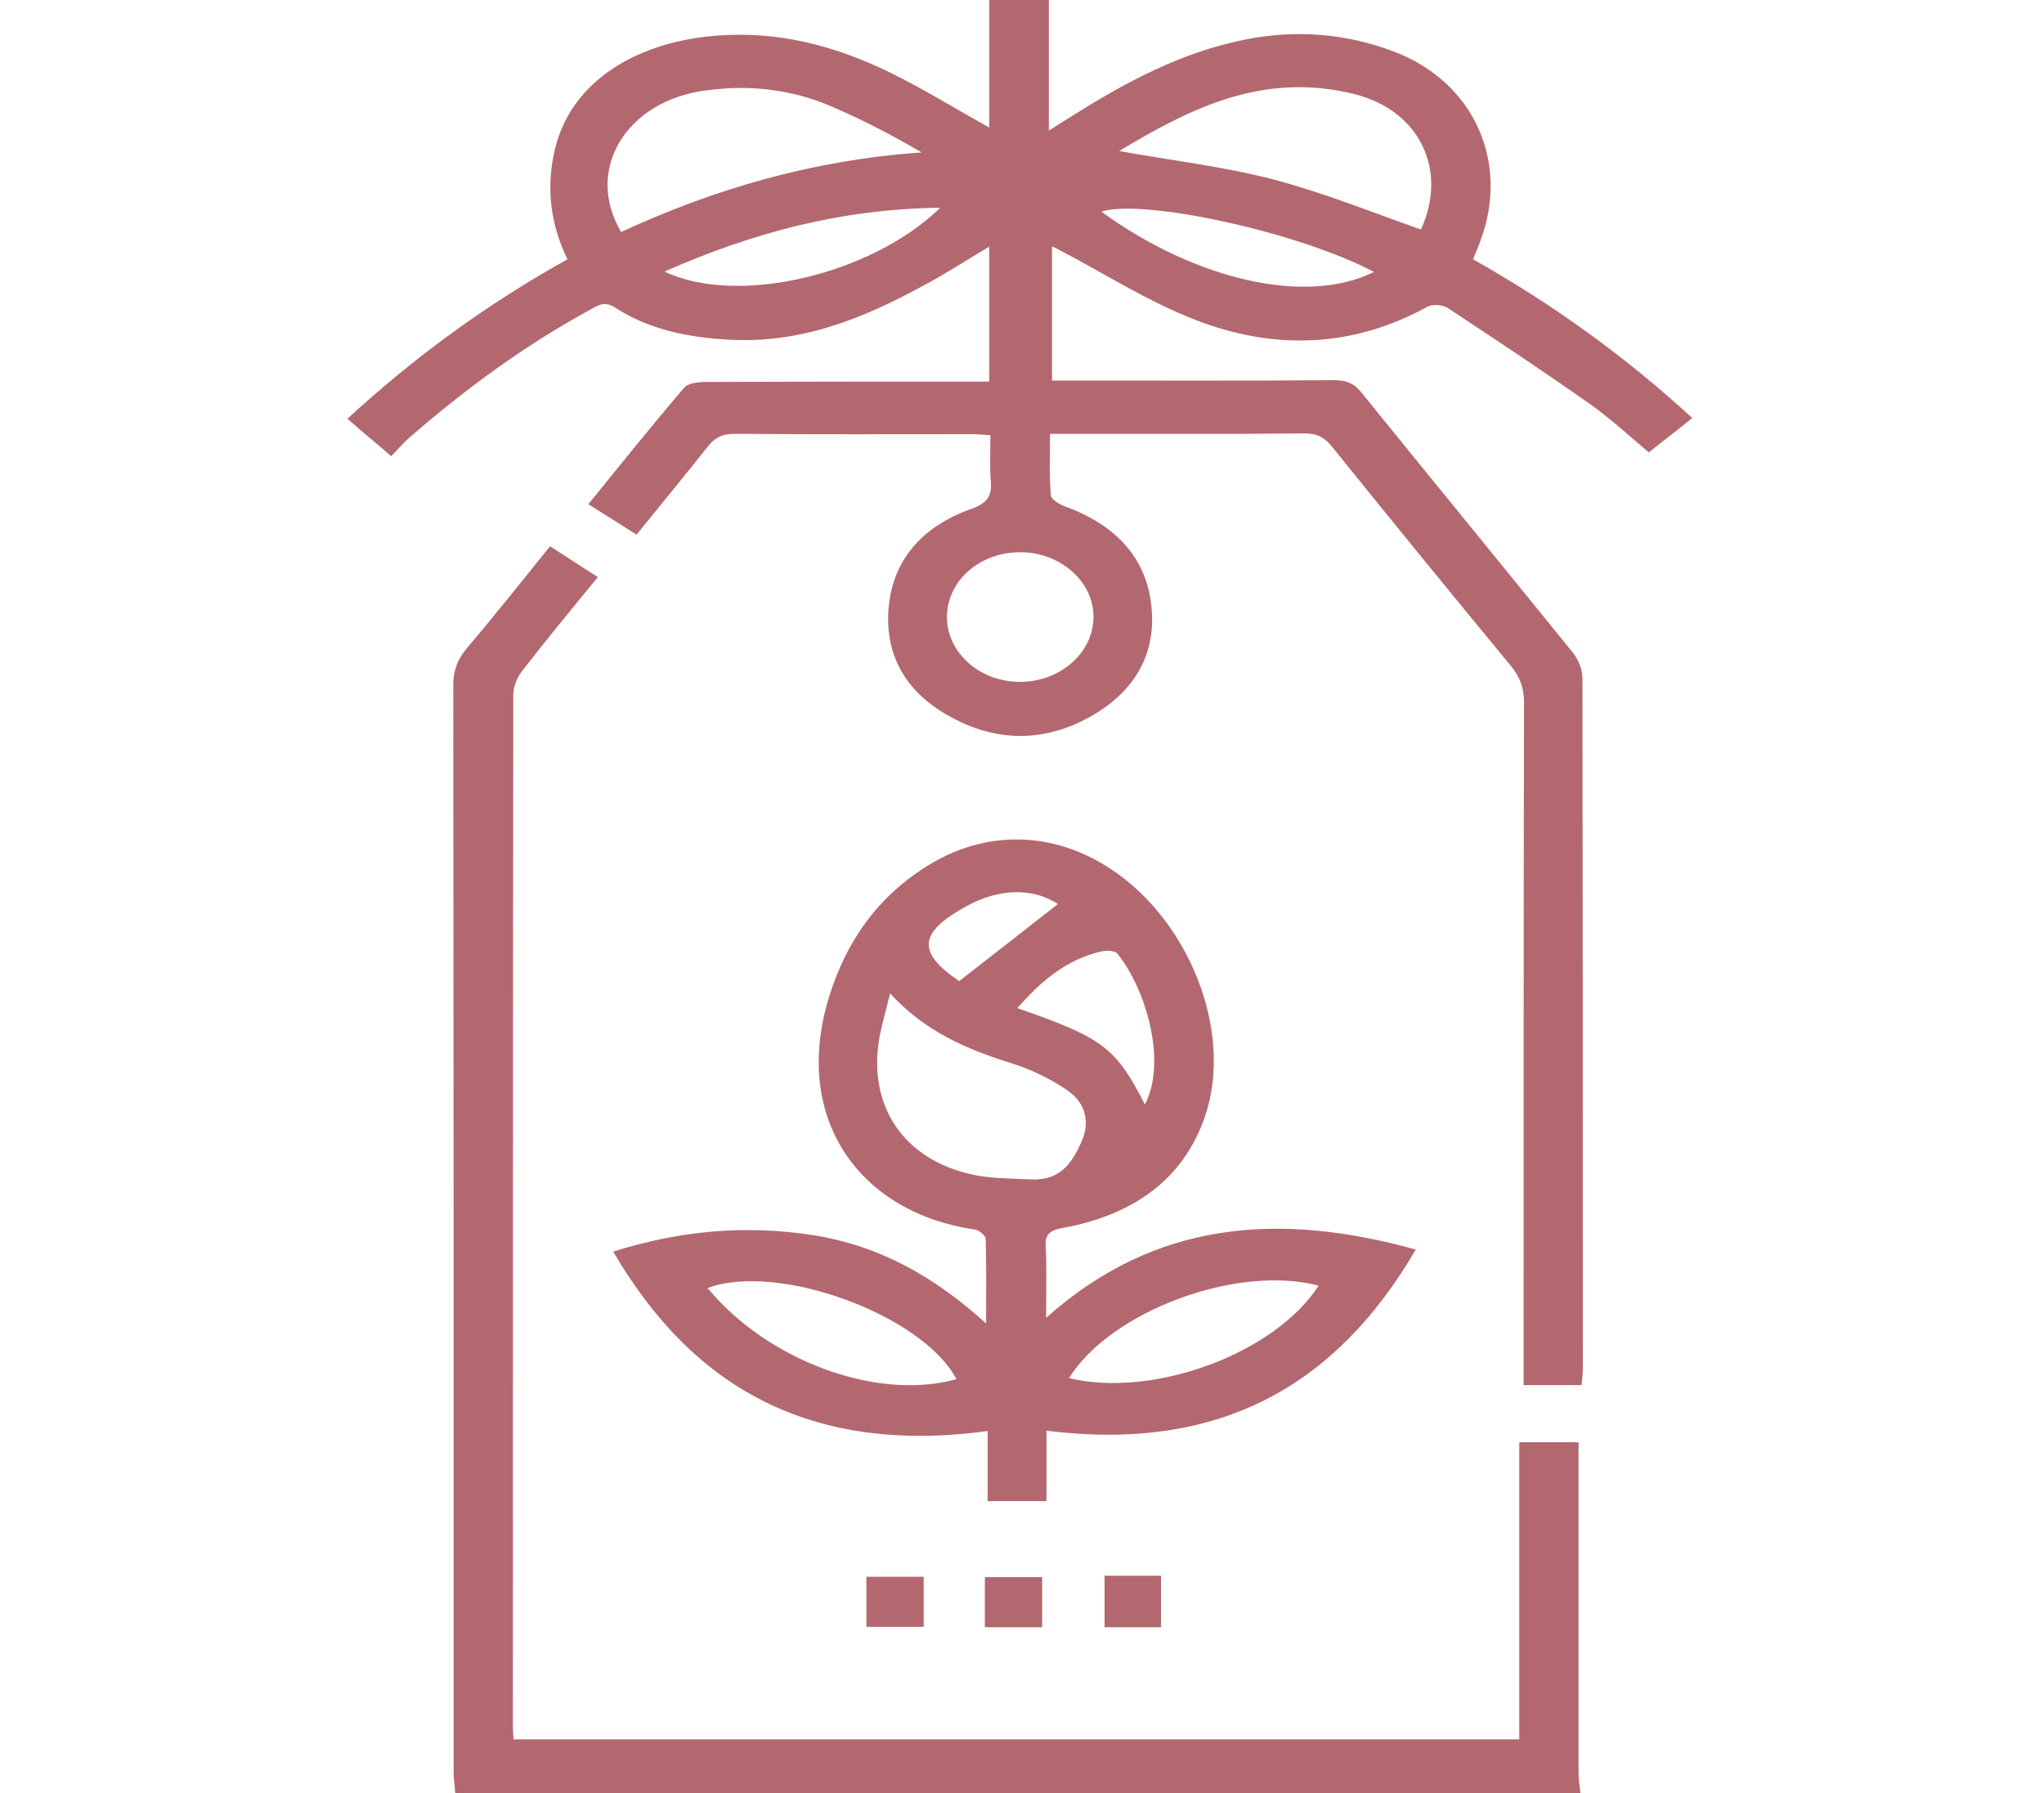 <svg width="57" height="50" viewBox="0 0 57 50" fill="none" xmlns="http://www.w3.org/2000/svg">
<g clip-path="url(#clip0_1414_4492)">
<path d="M12.695 50C12.684 49.805 12.651 49.609 12.651 49.423C12.651 39.31 12.651 29.197 12.64 19.093C12.64 18.693 12.761 18.38 13.026 18.067C13.808 17.149 14.557 16.201 15.339 15.233C15.801 15.536 16.22 15.8 16.671 16.093C15.944 16.983 15.239 17.833 14.568 18.702C14.424 18.888 14.314 19.142 14.314 19.367C14.303 28.972 14.303 38.577 14.303 48.182C14.303 48.28 14.314 48.378 14.325 48.505C23.665 48.505 32.994 48.505 42.367 48.505C42.367 45.74 42.367 42.994 42.367 40.219C42.929 40.219 43.425 40.219 44.02 40.219C44.02 40.404 44.02 40.6 44.02 40.786C44.02 43.668 44.02 46.551 44.02 49.433C44.02 49.629 44.053 49.814 44.075 50.01C33.622 50 23.159 50 12.695 50Z" fill="#B3686F"/>
<path d="M15.823 7.231C15.327 6.205 15.228 5.179 15.482 4.133C15.9 2.423 17.486 1.29 19.656 1.026C21.572 0.801 23.291 1.26 24.921 2.072C25.813 2.521 26.661 3.039 27.586 3.557C27.586 2.374 27.586 1.202 27.586 0C28.159 0 28.666 0 29.249 0C29.249 1.163 29.249 2.345 29.249 3.645C29.514 3.469 29.679 3.371 29.833 3.273C31.353 2.316 32.917 1.456 34.767 1.094C36.166 0.821 37.554 0.938 38.865 1.436C41.1 2.277 42.114 4.524 41.277 6.732C41.222 6.889 41.156 7.035 41.078 7.231C43.303 8.482 45.33 9.947 47.191 11.657C46.795 11.98 46.398 12.283 45.98 12.615C45.473 12.195 44.944 11.696 44.35 11.276C43.05 10.358 41.706 9.468 40.373 8.589C40.241 8.501 39.944 8.472 39.812 8.55C37.719 9.703 35.527 9.771 33.336 8.921C32.025 8.413 30.835 7.651 29.591 6.996C29.536 6.967 29.47 6.928 29.337 6.869C29.337 8.13 29.337 9.351 29.337 10.612C29.547 10.612 29.745 10.612 29.943 10.612C32.366 10.612 34.789 10.621 37.212 10.602C37.565 10.602 37.774 10.7 37.972 10.954C39.933 13.377 41.904 15.781 43.865 18.204C44.019 18.399 44.129 18.673 44.129 18.917C44.14 25.337 44.14 31.747 44.14 38.167C44.14 38.313 44.118 38.45 44.107 38.626C43.568 38.626 43.072 38.626 42.488 38.626C42.488 38.411 42.488 38.196 42.488 37.991C42.488 31.855 42.488 25.718 42.499 19.572C42.499 19.171 42.378 18.859 42.114 18.546C40.44 16.523 38.788 14.491 37.146 12.459C36.937 12.195 36.717 12.077 36.342 12.087C34.173 12.107 32.014 12.097 29.844 12.097C29.679 12.097 29.525 12.097 29.282 12.097C29.282 12.693 29.26 13.26 29.304 13.817C29.315 13.934 29.569 14.081 29.745 14.139C31.155 14.667 31.992 15.595 32.113 16.953C32.234 18.224 31.661 19.259 30.461 19.953C29.194 20.686 27.861 20.715 26.562 20.021C25.284 19.347 24.678 18.302 24.777 16.992C24.877 15.654 25.681 14.696 27.068 14.198C27.542 14.032 27.663 13.826 27.63 13.426C27.597 13.006 27.619 12.585 27.619 12.136C27.41 12.126 27.256 12.107 27.101 12.107C24.899 12.107 22.696 12.117 20.493 12.097C20.163 12.097 19.964 12.185 19.766 12.419C19.116 13.24 18.444 14.051 17.75 14.911C17.299 14.618 16.869 14.354 16.407 14.061C17.31 12.947 18.18 11.862 19.083 10.807C19.182 10.69 19.469 10.651 19.667 10.651C22.09 10.641 24.513 10.641 26.936 10.641C27.134 10.641 27.333 10.641 27.586 10.641C27.586 9.39 27.586 8.169 27.586 6.879C26.947 7.26 26.375 7.631 25.769 7.954C24.073 8.882 22.31 9.605 20.251 9.468C19.138 9.4 18.07 9.175 17.156 8.579C16.869 8.394 16.693 8.501 16.473 8.628C14.644 9.625 12.992 10.836 11.45 12.175C11.263 12.331 11.109 12.517 10.911 12.722C10.481 12.351 10.095 12.038 9.688 11.677C11.538 9.977 13.543 8.501 15.823 7.231ZM17.321 6.469C19.942 5.257 22.707 4.456 25.703 4.251C24.866 3.762 24.04 3.332 23.169 2.961C22.068 2.492 20.912 2.355 19.689 2.521C17.475 2.804 16.285 4.72 17.321 6.469ZM31.21 4.211C32.664 4.475 34.117 4.641 35.505 5.003C36.915 5.374 38.259 5.921 39.625 6.4C40.385 4.749 39.592 3.088 37.785 2.628C35.219 1.984 33.181 3.029 31.21 4.211ZM28.489 15.4C27.344 15.38 26.419 16.181 26.407 17.188C26.396 18.175 27.289 18.995 28.401 19.015C29.536 19.035 30.483 18.224 30.494 17.217C30.505 16.24 29.602 15.419 28.489 15.4ZM38.314 7.583C36.188 6.459 31.849 5.531 30.714 5.902C33.346 7.817 36.441 8.521 38.314 7.583ZM18.532 7.573C20.548 8.54 24.293 7.671 26.22 5.794C23.467 5.824 20.989 6.488 18.532 7.573Z" fill="#B3686F"/>
<path d="M27.498 36.906C27.498 36.027 27.509 35.294 27.487 34.551C27.487 34.454 27.3 34.307 27.19 34.288C23.985 33.828 22.079 31.21 23.114 27.819C23.577 26.305 24.447 24.995 25.945 24.096C27.487 23.168 29.26 23.187 30.791 24.116C33.126 25.523 34.426 28.747 33.6 31.141C33.005 32.871 31.628 33.877 29.657 34.239C29.26 34.307 29.139 34.434 29.161 34.776C29.194 35.392 29.172 36.007 29.172 36.75C32.19 34.053 35.638 33.78 39.481 34.845C37.301 38.587 34.062 40.512 29.183 39.896C29.183 40.58 29.183 41.206 29.183 41.861C28.61 41.861 28.115 41.861 27.542 41.861C27.542 41.235 27.542 40.61 27.542 39.906C22.608 40.58 19.303 38.685 17.101 34.903C18.951 34.317 20.79 34.151 22.674 34.444C24.535 34.737 26.066 35.607 27.498 36.906ZM24.822 27.702C24.7 28.21 24.579 28.601 24.513 29.001C24.216 30.848 25.196 32.314 27.068 32.744C27.608 32.871 28.192 32.861 28.754 32.89C29.569 32.929 29.899 32.421 30.152 31.855C30.406 31.298 30.285 30.76 29.756 30.399C29.293 30.086 28.776 29.832 28.225 29.656C26.969 29.265 25.791 28.767 24.822 27.702ZM29.811 38.431C32.179 38.998 35.56 37.737 36.772 35.851C34.503 35.255 30.979 36.555 29.811 38.431ZM26.672 38.46C25.736 36.672 21.694 35.187 19.733 35.919C21.407 37.952 24.469 39.076 26.672 38.46ZM28.368 28.112C30.758 28.943 31.111 29.207 31.926 30.799C32.553 29.617 31.959 27.575 31.155 26.588C31.089 26.51 30.857 26.5 30.725 26.529C29.712 26.764 29.029 27.37 28.368 28.112ZM26.749 27.36C27.707 26.617 28.61 25.904 29.503 25.21C28.798 24.751 27.839 24.761 26.903 25.298C25.604 26.021 25.581 26.568 26.749 27.36Z" fill="#B3686F"/>
<path d="M24.161 45.368C24.161 44.899 24.161 44.45 24.161 43.971C24.7 43.971 25.218 43.971 25.758 43.971C25.758 44.43 25.758 44.88 25.758 45.368C25.262 45.368 24.744 45.368 24.161 45.368Z" fill="#B3686F"/>
<path d="M27.465 45.378C27.465 44.899 27.465 44.46 27.465 43.981C27.994 43.981 28.511 43.981 29.062 43.981C29.062 44.43 29.062 44.89 29.062 45.378C28.544 45.378 28.027 45.378 27.465 45.378Z" fill="#B3686F"/>
<path d="M30.802 43.942C30.989 43.942 31.144 43.942 31.309 43.942C31.65 43.942 31.992 43.942 32.377 43.942C32.377 44.44 32.377 44.89 32.377 45.378C31.86 45.378 31.353 45.378 30.802 45.378C30.802 44.938 30.802 44.479 30.802 43.942Z" fill="#B3686F"/>
</g>
<defs>
<clipPath id="clip0_1414_4492">
<rect width="56.393" height="50" fill="white" transform="translate(-0.004)"/>
</clipPath>
</defs>
</svg>

